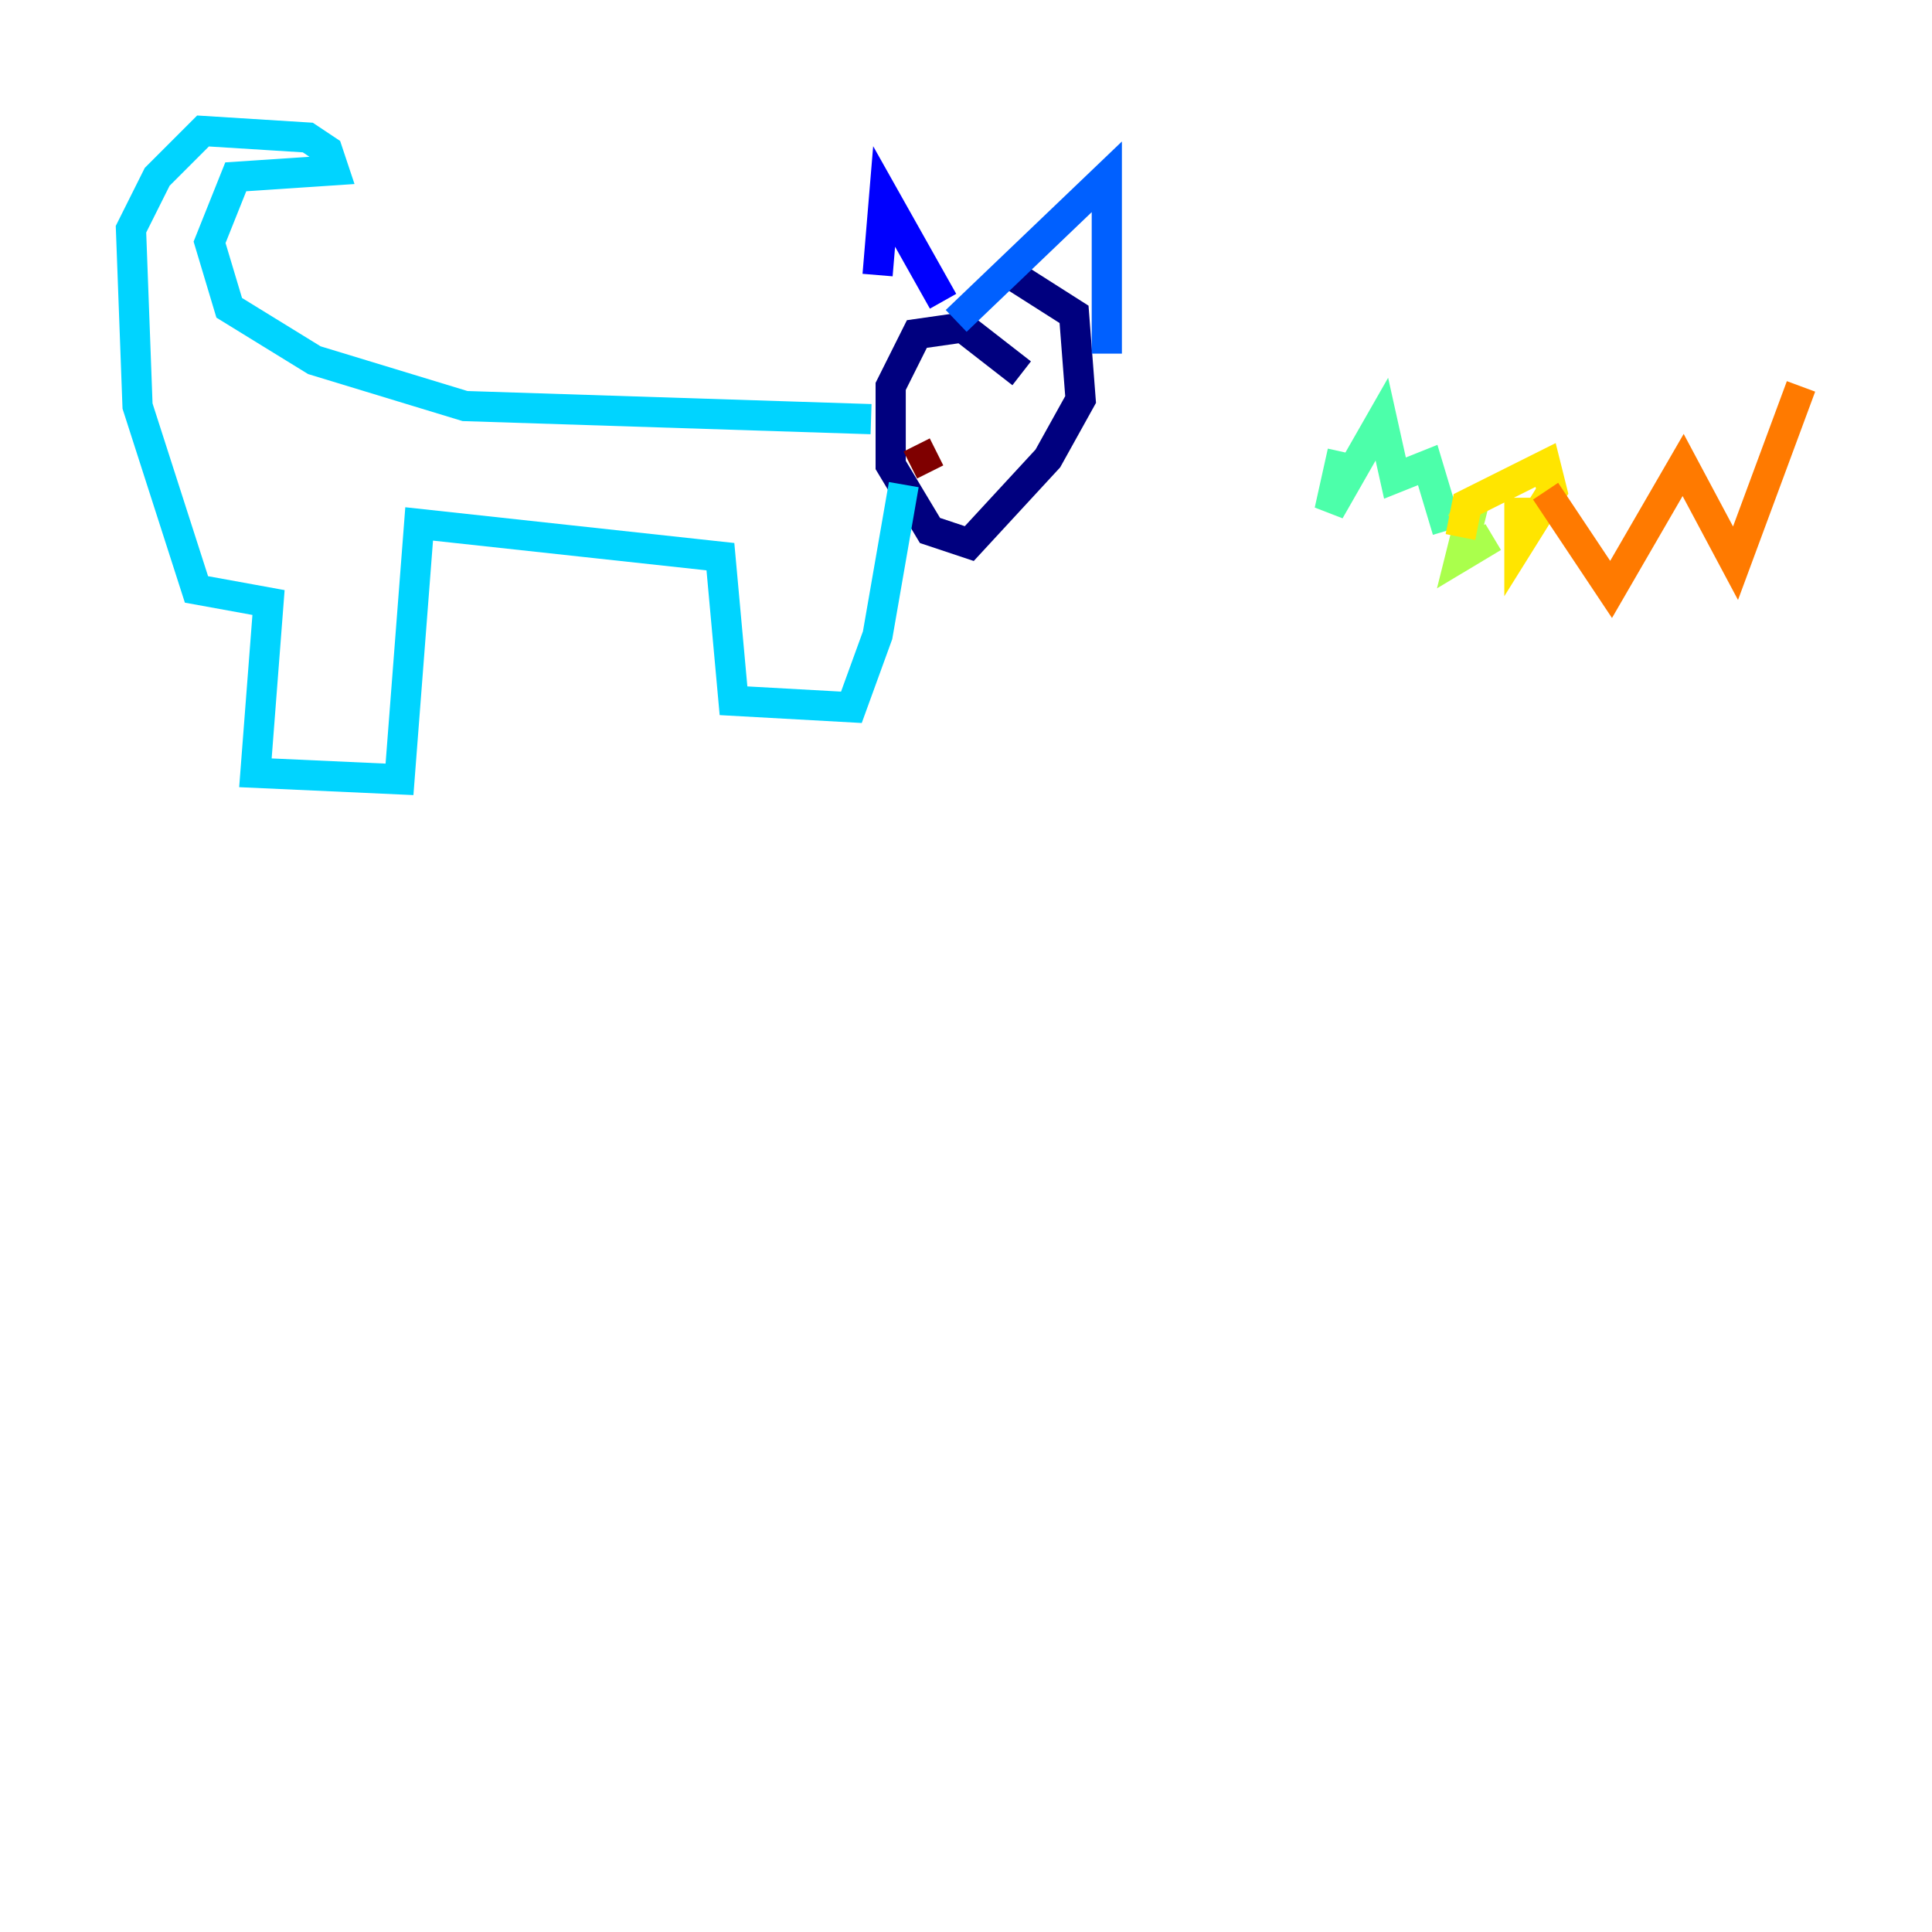 <?xml version="1.0" encoding="utf-8" ?>
<svg baseProfile="tiny" height="128" version="1.2" viewBox="0,0,128,128" width="128" xmlns="http://www.w3.org/2000/svg" xmlns:ev="http://www.w3.org/2001/xml-events" xmlns:xlink="http://www.w3.org/1999/xlink"><defs /><polyline fill="none" points="67.688,24.732 63.783,21.695 60.746,22.129 59.01,25.6 59.01,30.807 61.614,35.146 64.217,36.014 69.424,30.373 71.593,26.468 71.159,20.827 66.386,17.79" stroke="#00007f" stroke-width="2" /><polyline fill="none" points="58.142,18.224 58.576,13.017 62.481,19.959" stroke="#0000fe" stroke-width="2" /><polyline fill="none" points="63.349,21.261 73.329,11.715 73.329,23.43" stroke="#0060ff" stroke-width="2" /><polyline fill="none" points="57.709,27.77 30.807,26.902 20.827,23.864 15.186,20.393 13.885,16.054 15.62,11.715 22.129,11.281 21.695,9.98 20.393,9.112 13.451,8.678 10.414,11.715 8.678,15.186 9.112,26.902 13.017,39.051 17.79,39.919 16.922,51.2 26.468,51.634 27.77,34.712 47.729,36.881 48.597,46.427 56.407,46.861 58.142,42.088 59.878,32.108" stroke="#00d4ff" stroke-width="2" /><polyline fill="none" points="88.949,29.939 88.081,33.844 91.552,27.77 92.42,31.675 94.59,30.807 95.891,35.146" stroke="#4cffaa" stroke-width="2" /><polyline fill="none" points="96.759,34.712 97.627,33.41 96.759,36.881 98.929,35.58" stroke="#aaff4c" stroke-width="2" /><polyline fill="none" points="100.664,32.976 100.664,36.014 102.834,32.542 102.4,30.807 97.193,33.41 96.759,35.58" stroke="#ffe500" stroke-width="2" /><polyline fill="none" points="102.4,32.542 106.739,39.051 111.512,30.807 114.983,37.315 119.322,25.6" stroke="#ff7a00" stroke-width="2" /><polyline fill="none" points="62.915,29.939 62.915,29.939" stroke="#fe1200" stroke-width="2" /><polyline fill="none" points="62.047,29.939 60.312,30.807" stroke="#7f0000" stroke-width="2" /></svg>